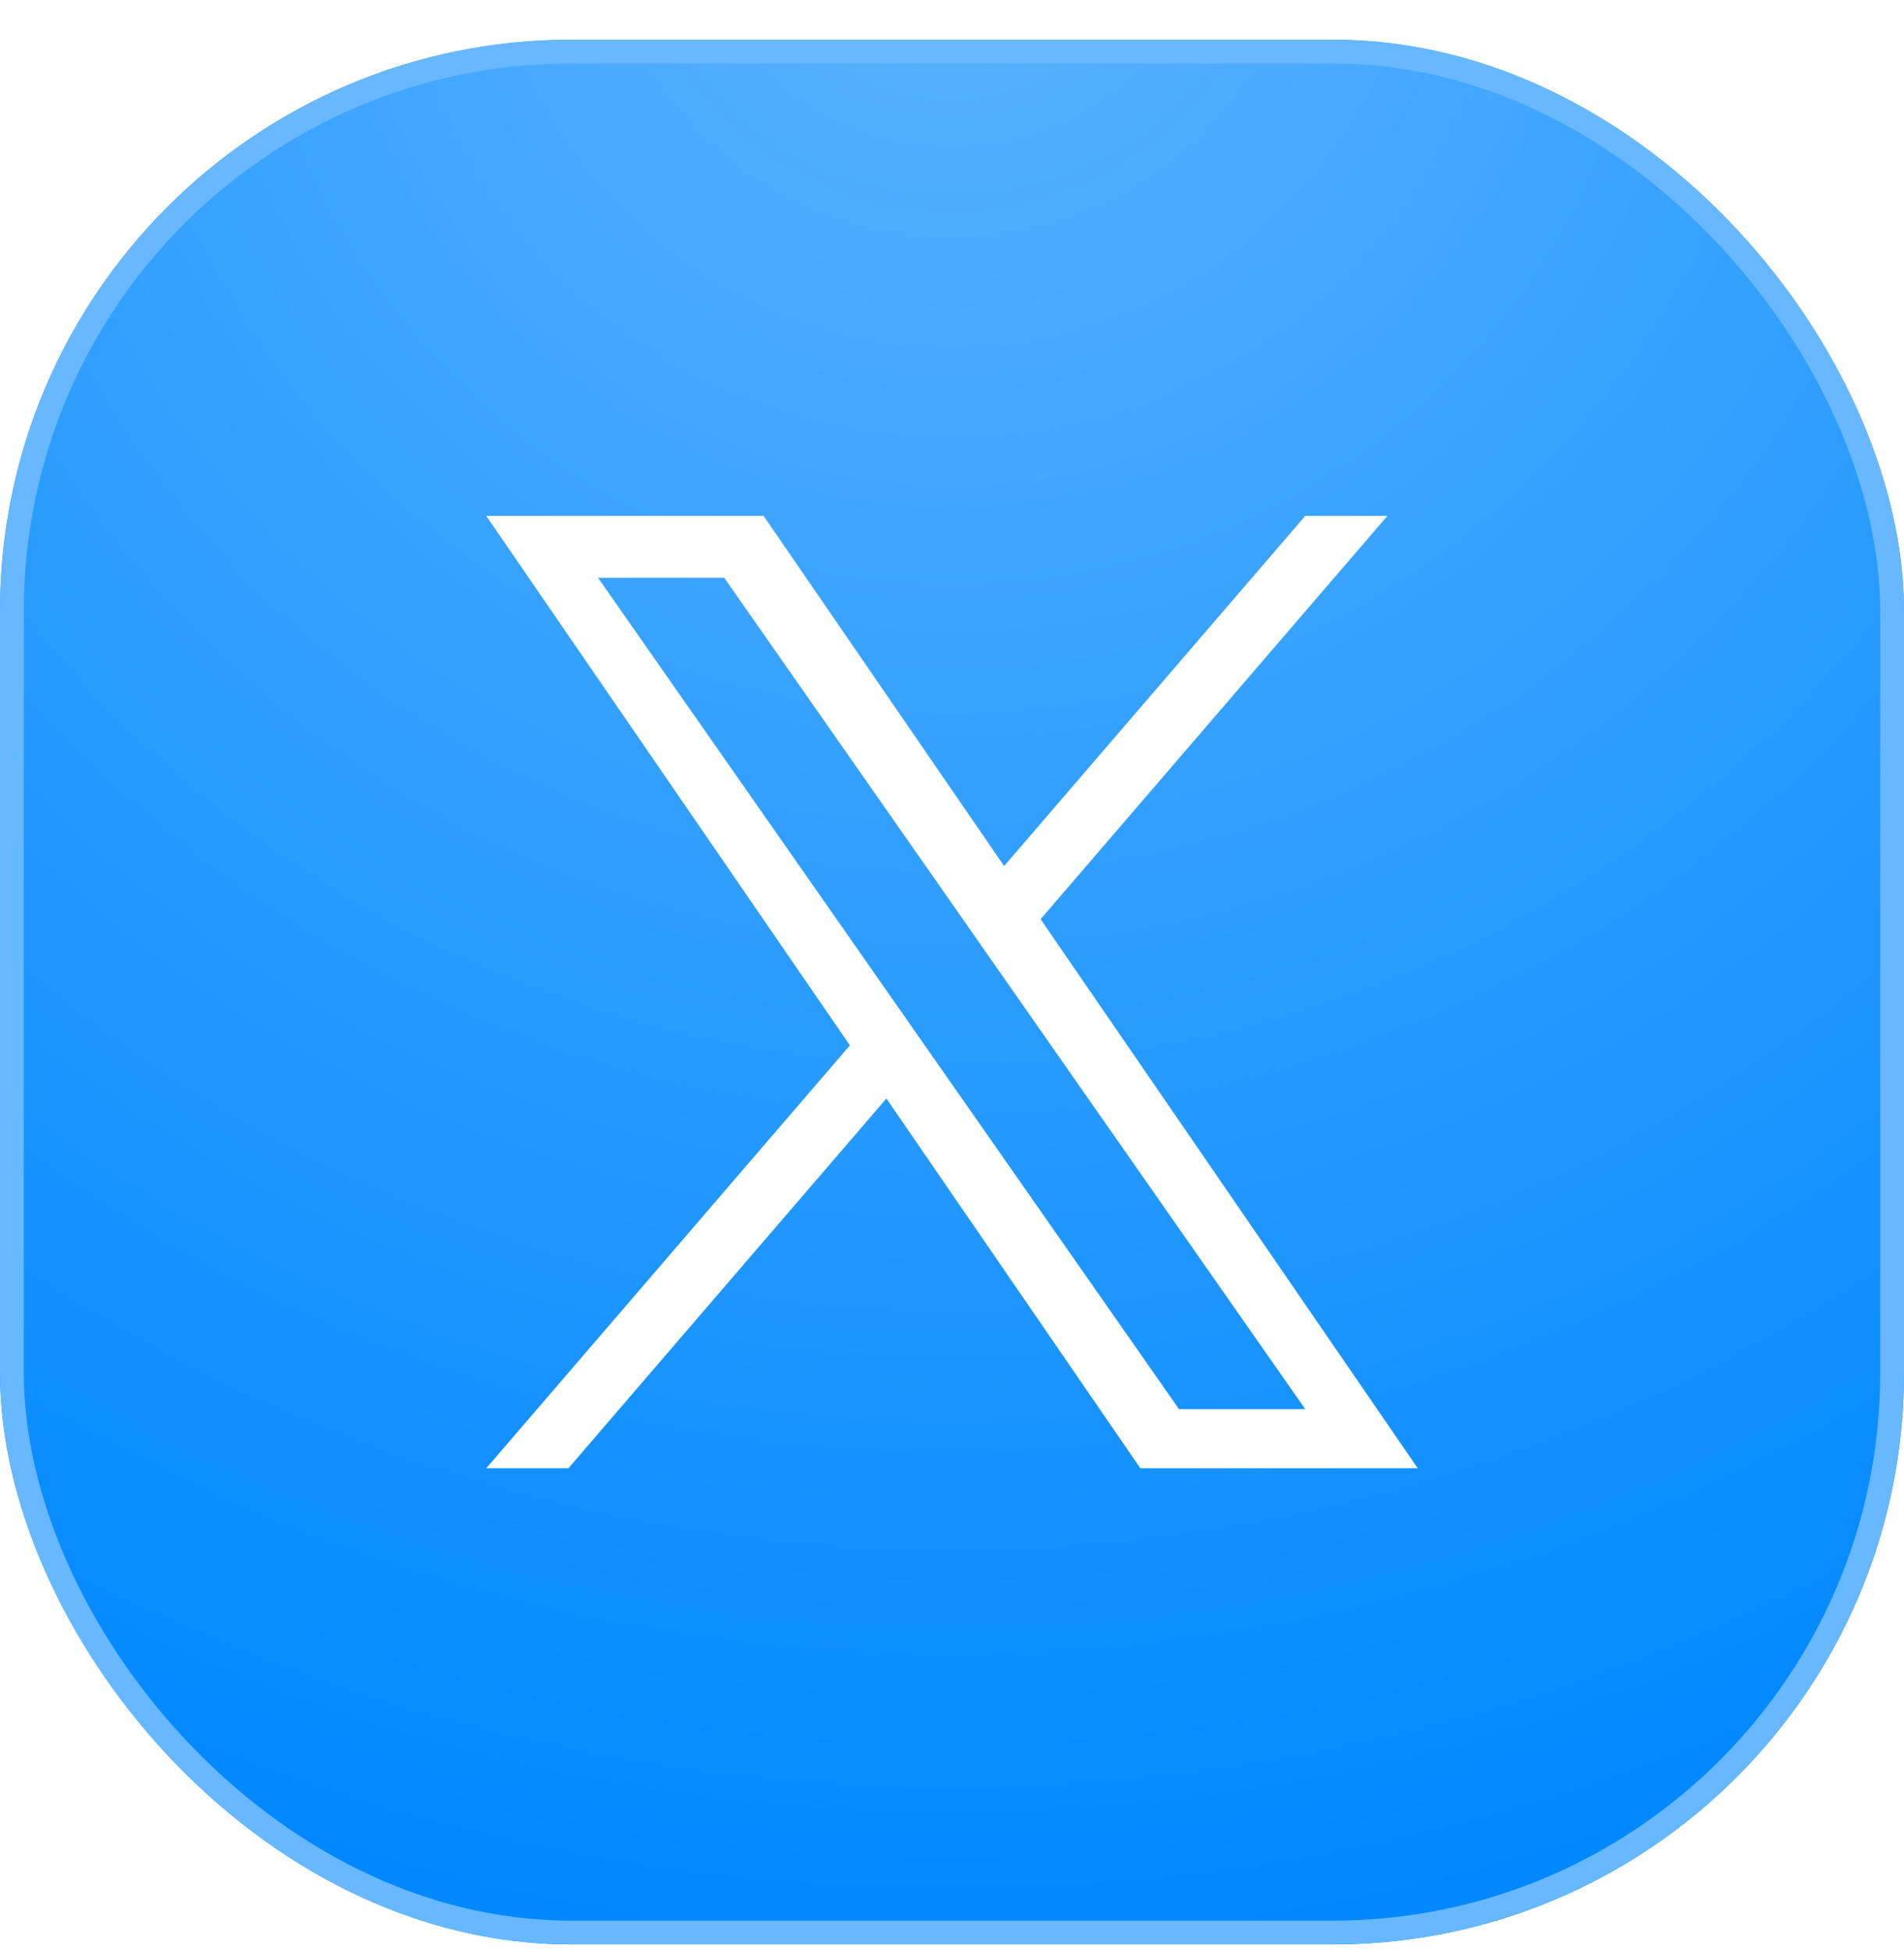 <svg width="40" height="41" viewBox="0 0 40 41" fill="none" xmlns="http://www.w3.org/2000/svg">
<g filter="url(#filter0_ii_86_1257)">
<rect y="0.833" width="40" height="40" rx="12" fill="url(#paint0_radial_86_1257)"/>
<rect x="0.25" y="1.083" width="39.5" height="39.5" rx="11.75" stroke="#68B8FF" stroke-width="0.5"/>
<g clip-path="url(#clip0_86_1257)">
<path d="M21.862 19.302L29.147 10.834H27.421L21.095 18.187L16.042 10.834H10.215L17.855 21.953L10.215 30.834H11.941L18.622 23.068L23.957 30.834H29.785L21.861 19.302H21.862ZM19.497 22.051L18.723 20.944L12.563 12.133H15.215L20.186 19.243L20.96 20.351L27.422 29.593H24.77L19.497 22.051V22.051Z" fill="white"/>
</g>
</g>
<defs>
<filter id="filter0_ii_86_1257" x="0" y="-1.167" width="40" height="44" filterUnits="userSpaceOnUse" color-interpolation-filters="sRGB">
<feFlood flood-opacity="0" result="BackgroundImageFix"/>
<feBlend mode="normal" in="SourceGraphic" in2="BackgroundImageFix" result="shape"/>
<feColorMatrix in="SourceAlpha" type="matrix" values="0 0 0 0 0 0 0 0 0 0 0 0 0 0 0 0 0 0 127 0" result="hardAlpha"/>
<feOffset dy="2"/>
<feGaussianBlur stdDeviation="2"/>
<feComposite in2="hardAlpha" operator="arithmetic" k2="-1" k3="1"/>
<feColorMatrix type="matrix" values="0 0 0 0 1 0 0 0 0 1 0 0 0 0 1 0 0 0 0.15 0"/>
<feBlend mode="normal" in2="shape" result="effect1_innerShadow_86_1257"/>
<feColorMatrix in="SourceAlpha" type="matrix" values="0 0 0 0 0 0 0 0 0 0 0 0 0 0 0 0 0 0 127 0" result="hardAlpha"/>
<feOffset dy="-2"/>
<feGaussianBlur stdDeviation="2"/>
<feComposite in2="hardAlpha" operator="arithmetic" k2="-1" k3="1"/>
<feColorMatrix type="matrix" values="0 0 0 0 0.002 0 0 0 0 0.002 0 0 0 0 0.002 0 0 0 0.1 0"/>
<feBlend mode="normal" in2="effect1_innerShadow_86_1257" result="effect2_innerShadow_86_1257"/>
</filter>
<radialGradient id="paint0_radial_86_1257" cx="0" cy="0" r="1" gradientUnits="userSpaceOnUse" gradientTransform="translate(20 -2.095) rotate(90) scale(42.929)">
<stop stop-color="#5BB3FF"/>
<stop offset="1" stop-color="#0088FF"/>
</radialGradient>
<clipPath id="clip0_86_1257">
<rect width="20" height="20" fill="white" transform="translate(10 10.834)"/>
</clipPath>
</defs>
</svg>
